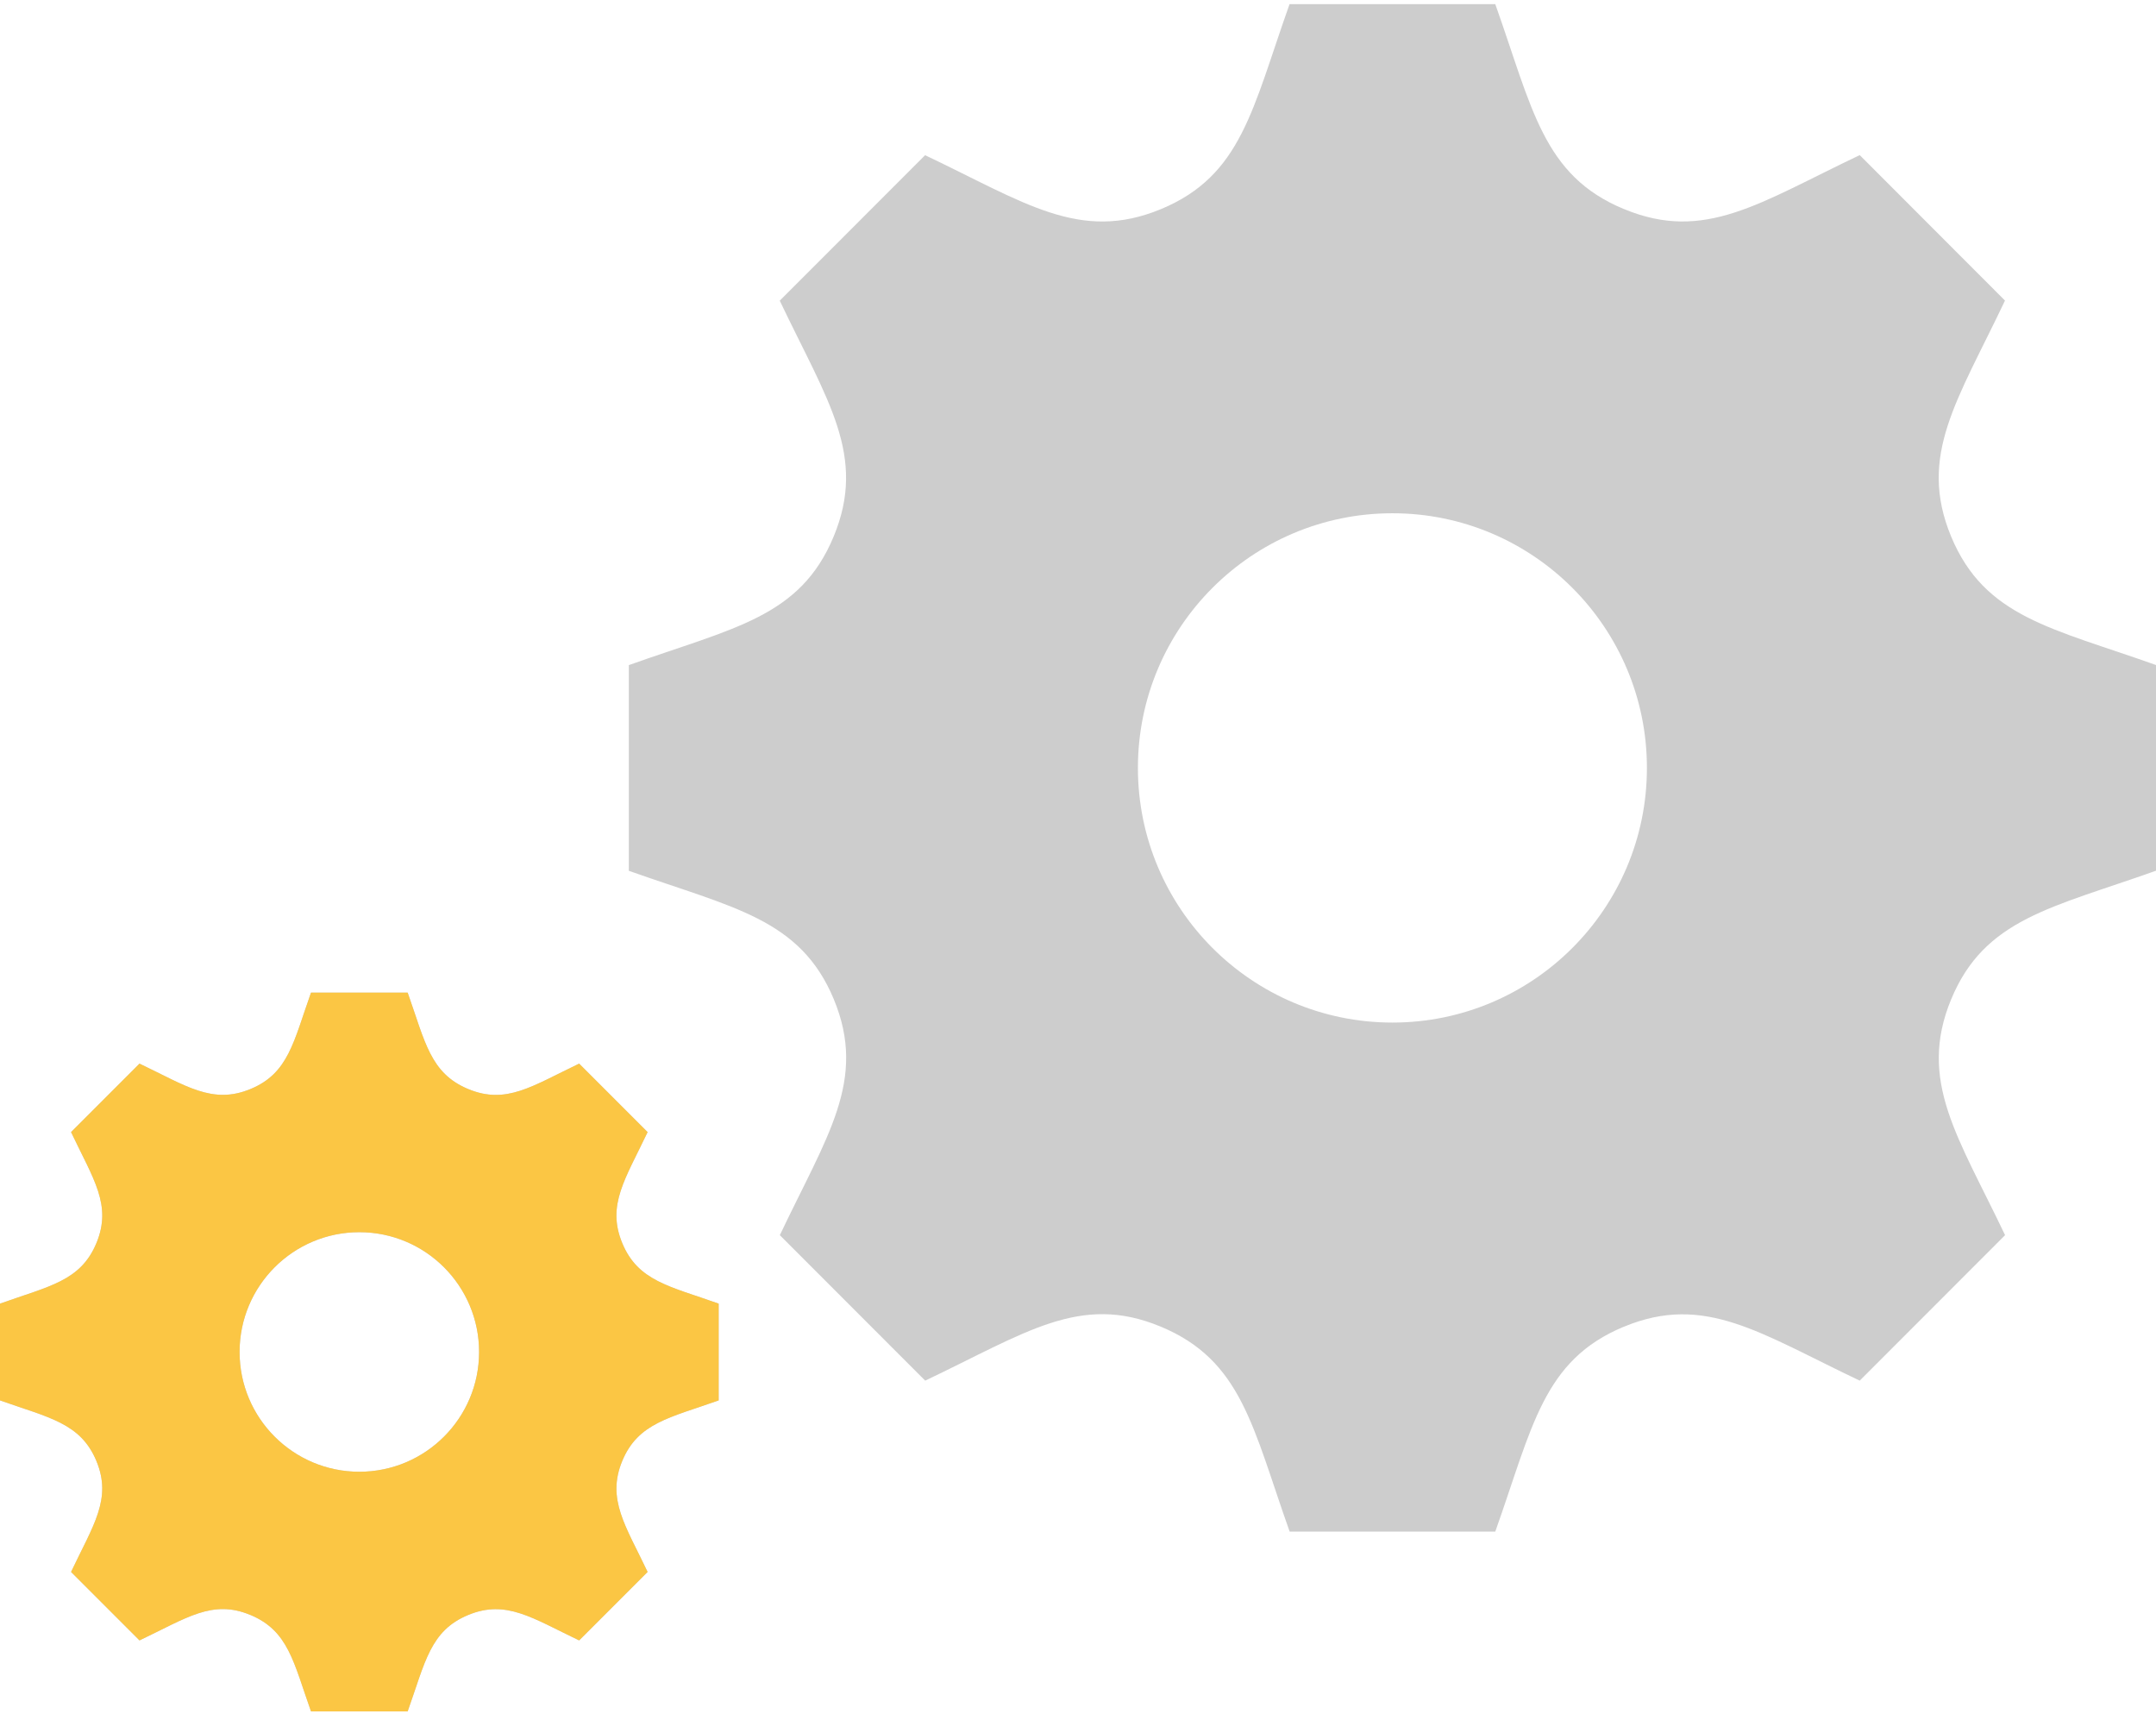 <svg width="195" height="155" viewBox="0 0 195 155" fill="none" xmlns="http://www.w3.org/2000/svg">
<path d="M56.875 78.741V60.142C66.381 56.754 72.369 55.812 75.4 48.516C78.431 41.203 74.831 36.231 70.525 27.188L83.671 14.033C92.649 18.299 97.671 21.947 105.007 18.908C112.32 15.869 113.271 9.832 116.634 0.375H135.241C138.588 9.784 139.547 15.869 146.868 18.9H146.876C154.188 21.939 159.144 18.331 168.204 14.025L181.342 27.179C177.06 36.198 173.436 41.187 176.467 48.508C179.514 55.828 185.591 56.787 195 60.134V78.733C185.616 82.08 179.506 83.047 176.475 90.359C173.42 97.737 177.133 102.823 181.35 111.688L168.204 124.842C159.209 120.576 154.196 116.928 146.876 119.967H146.868C139.555 122.997 138.596 129.051 135.241 138.492H116.643C113.295 129.083 112.336 123.014 104.967 119.951H104.959C97.695 116.928 92.763 120.527 83.679 124.842L70.533 111.688C74.799 102.693 78.447 97.688 75.416 90.359C72.377 83.055 66.267 82.08 56.875 78.741ZM125.938 92.464C138.645 92.464 148.956 82.153 148.956 69.438C148.956 56.722 138.645 46.411 125.938 46.411C113.23 46.411 102.919 56.722 102.919 69.438C102.919 82.153 113.23 92.464 125.938 92.464ZM0 126.629V117.879C4.469 116.286 7.288 115.839 8.718 112.411C10.148 108.966 8.45 106.634 6.427 102.368L12.618 96.177C16.843 98.192 19.207 99.898 22.652 98.476C26.098 97.054 26.544 94.211 28.129 89.758H36.871C38.447 94.186 38.903 97.046 42.347 98.476C45.792 99.906 48.124 98.208 52.382 96.177L58.573 102.368C56.558 106.618 54.852 108.966 56.282 112.411C57.712 115.856 60.572 116.302 65 117.879V126.629C60.58 128.197 57.712 128.661 56.282 132.098C54.844 135.567 56.591 137.964 58.573 142.14L52.382 148.331C48.149 146.316 45.784 144.61 42.347 146.032C38.903 147.454 38.456 150.306 36.871 154.75H28.129C26.552 150.322 26.098 147.462 22.636 146.024H22.628C19.207 144.602 16.892 146.3 12.618 148.331L6.427 142.14C8.434 137.907 10.148 135.542 8.718 132.106C7.288 128.669 4.42 128.197 0 126.629ZM32.5 133.081C38.48 133.081 43.331 128.23 43.331 122.25C43.331 116.27 38.48 111.419 32.5 111.419C26.52 111.419 21.669 116.27 21.669 122.25C21.669 128.23 26.52 133.081 32.5 133.081Z" fill="#CDCDCD"/>
<path d="M1.65474e-05 126.629V117.879C4.469 116.286 7.288 115.839 8.718 112.411C10.148 108.966 8.45 106.634 6.427 102.368L12.618 96.177C16.843 98.192 19.207 99.898 22.652 98.476C26.098 97.054 26.544 94.211 28.129 89.758H36.871C38.447 94.186 38.903 97.046 42.347 98.476C45.792 99.906 48.124 98.208 52.382 96.177L58.573 102.368C56.558 106.617 54.852 108.966 56.282 112.411C57.712 115.856 60.572 116.302 65 117.879V126.629C60.58 128.197 57.712 128.661 56.282 132.098C54.844 135.567 56.591 137.964 58.573 142.14L52.382 148.331C48.149 146.316 45.784 144.61 42.347 146.032C38.903 147.454 38.456 150.306 36.871 154.75H28.129C26.552 150.322 26.098 147.462 22.636 146.024H22.628C19.207 144.602 16.892 146.3 12.618 148.331L6.427 142.14C8.434 137.907 10.148 135.543 8.718 132.106C7.288 128.669 4.42 128.197 1.65474e-05 126.629ZM32.5 133.081C38.48 133.081 43.331 128.23 43.331 122.25C43.331 116.27 38.48 111.419 32.5 111.419C26.52 111.419 21.669 116.27 21.669 122.25C21.669 128.23 26.52 133.081 32.5 133.081Z" fill="#FBC644"/>
</svg>
